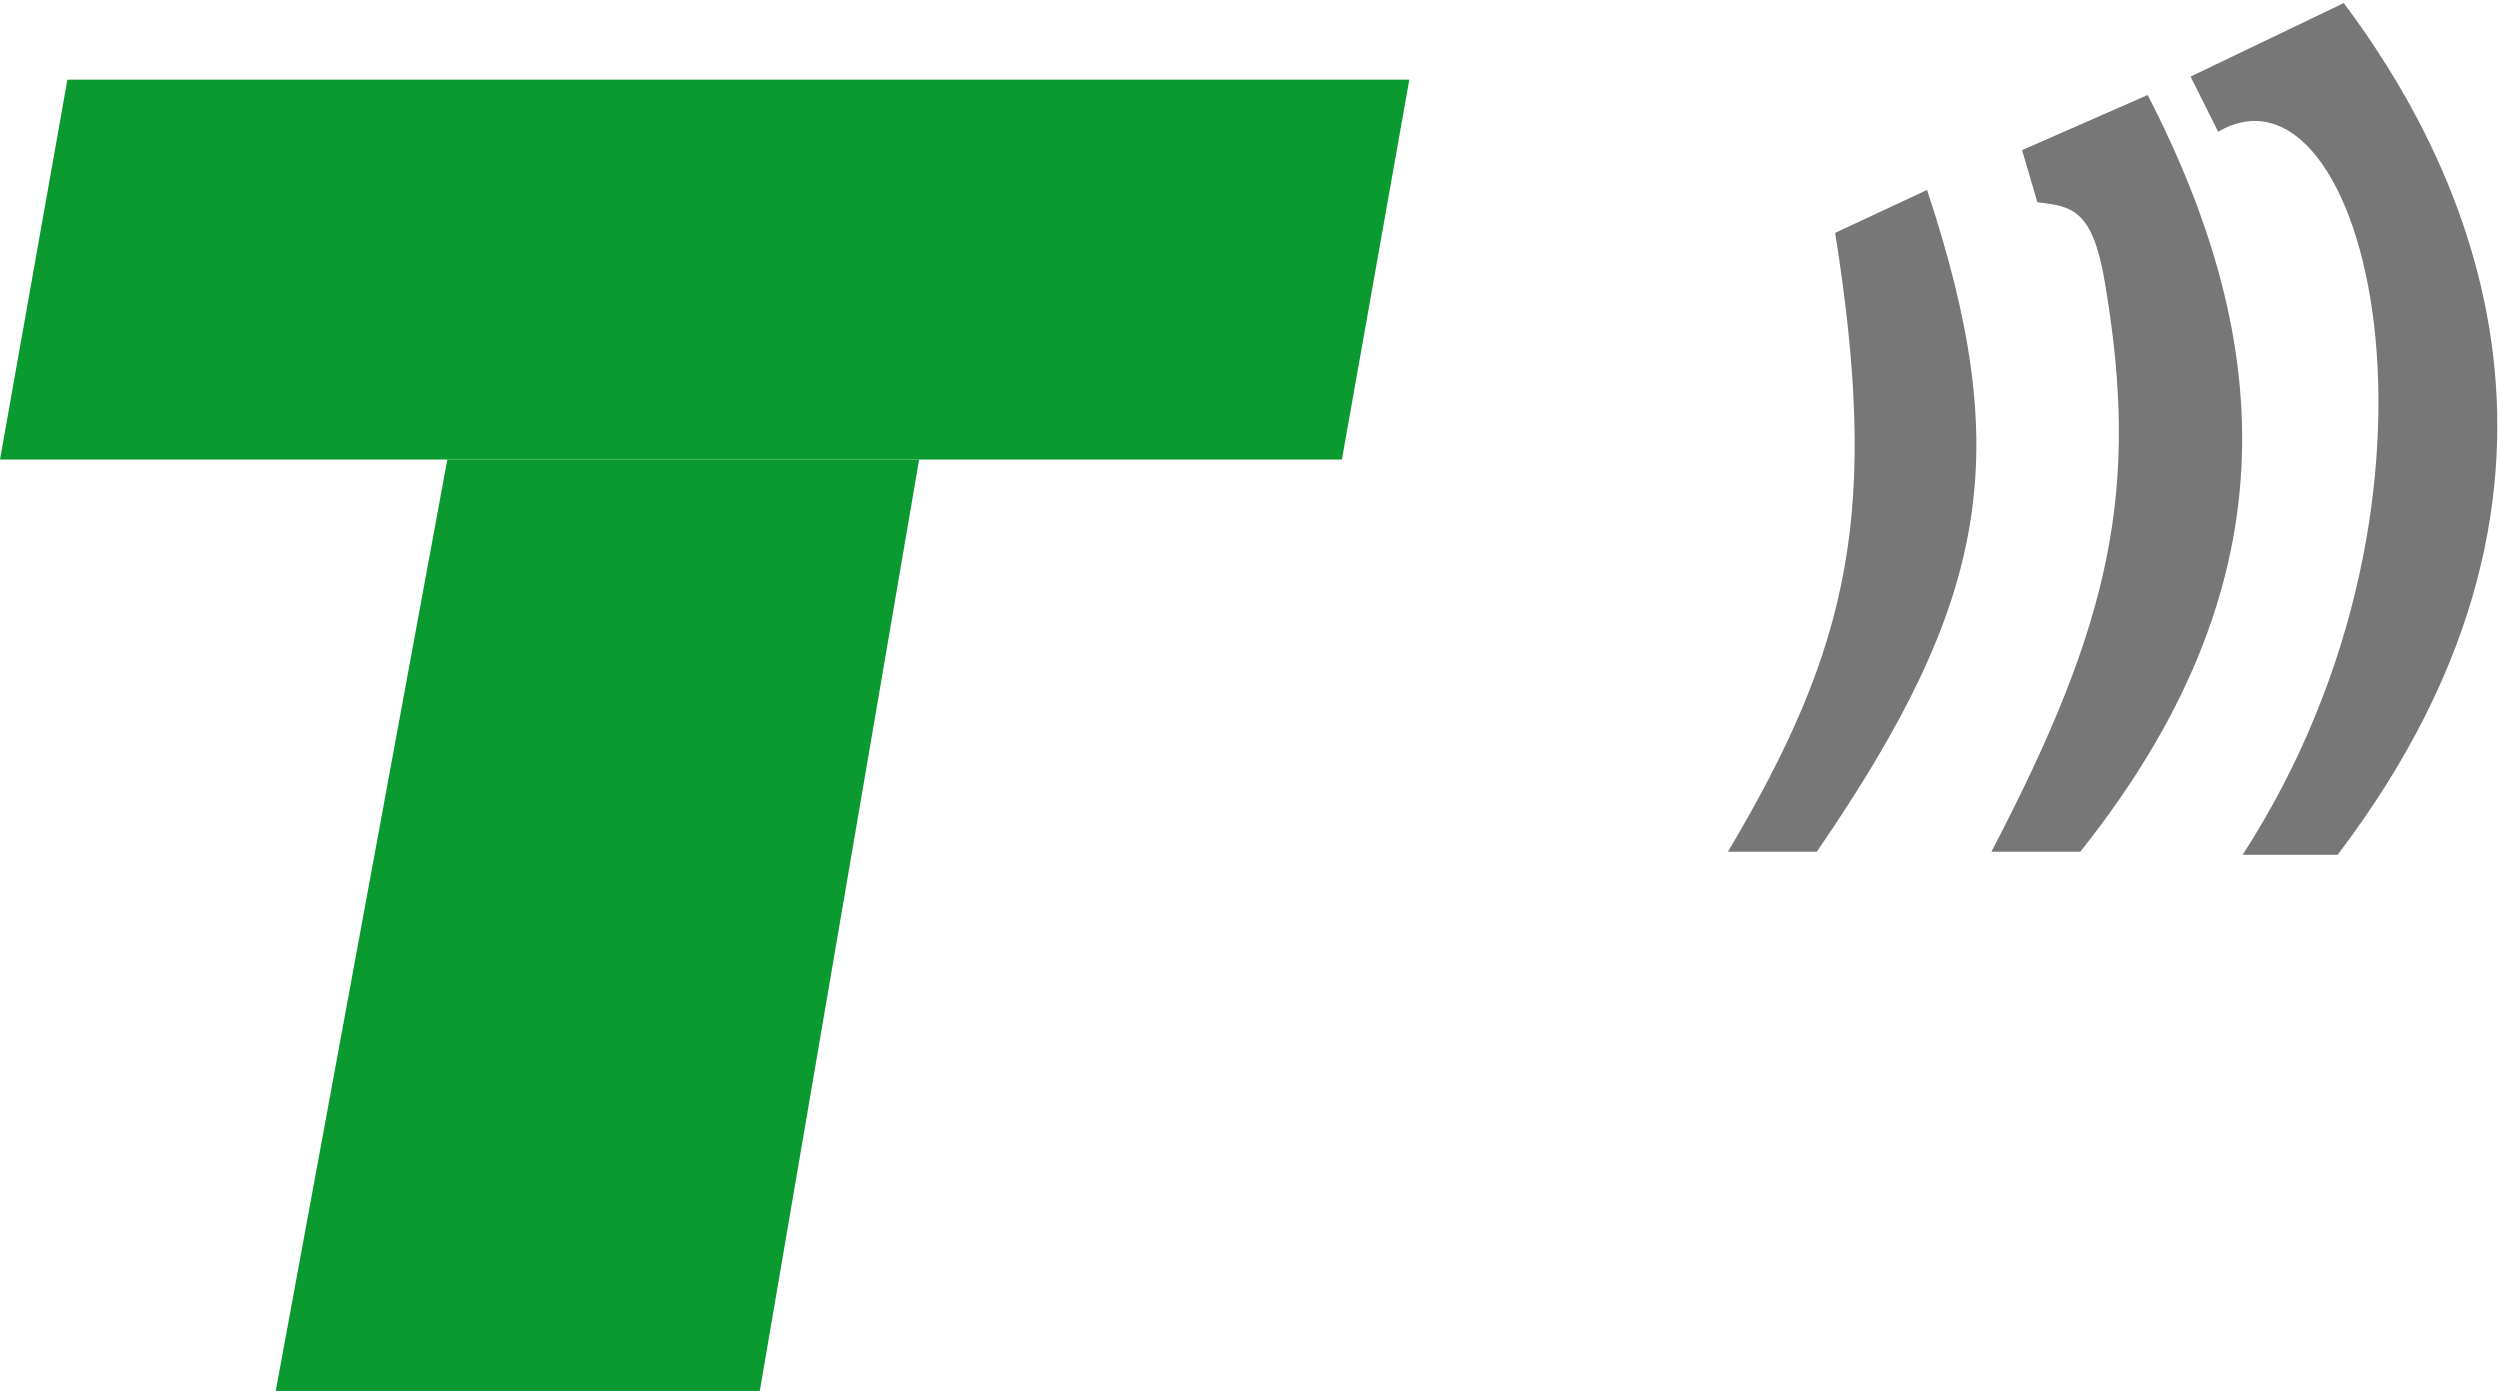 <svg width="408" height="227" viewBox="0 0 408 227" fill="none" xmlns="http://www.w3.org/2000/svg">
<path d="M11 13H230L219 75H0L11 13Z" fill="#0B9A2F"/>
<path d="M73 75H150L124 227H45L73 75Z" fill="#0B9A2F"/>
<path d="M299.5 38L314.5 31C328.765 74.126 324.806 97.771 296.5 139H282C302.144 105.097 306.66 83.268 299.5 38Z" fill="#787778"/>
<path d="M330 24.5L350.5 15.5C371.631 56.565 373.803 95.971 339.5 139H325C344.553 101.542 349.28 80 343.5 46C341.46 34 338.071 33.697 332.5 33L330 24.5Z" fill="#787778"/>
<path d="M382.5 0.5C400.5 24.5 429 77 381.5 139.5H366C404.5 80 386 7.5 362 21.5L357.5 12.5L382.5 0.5Z" fill="#787778"/>
</svg>
